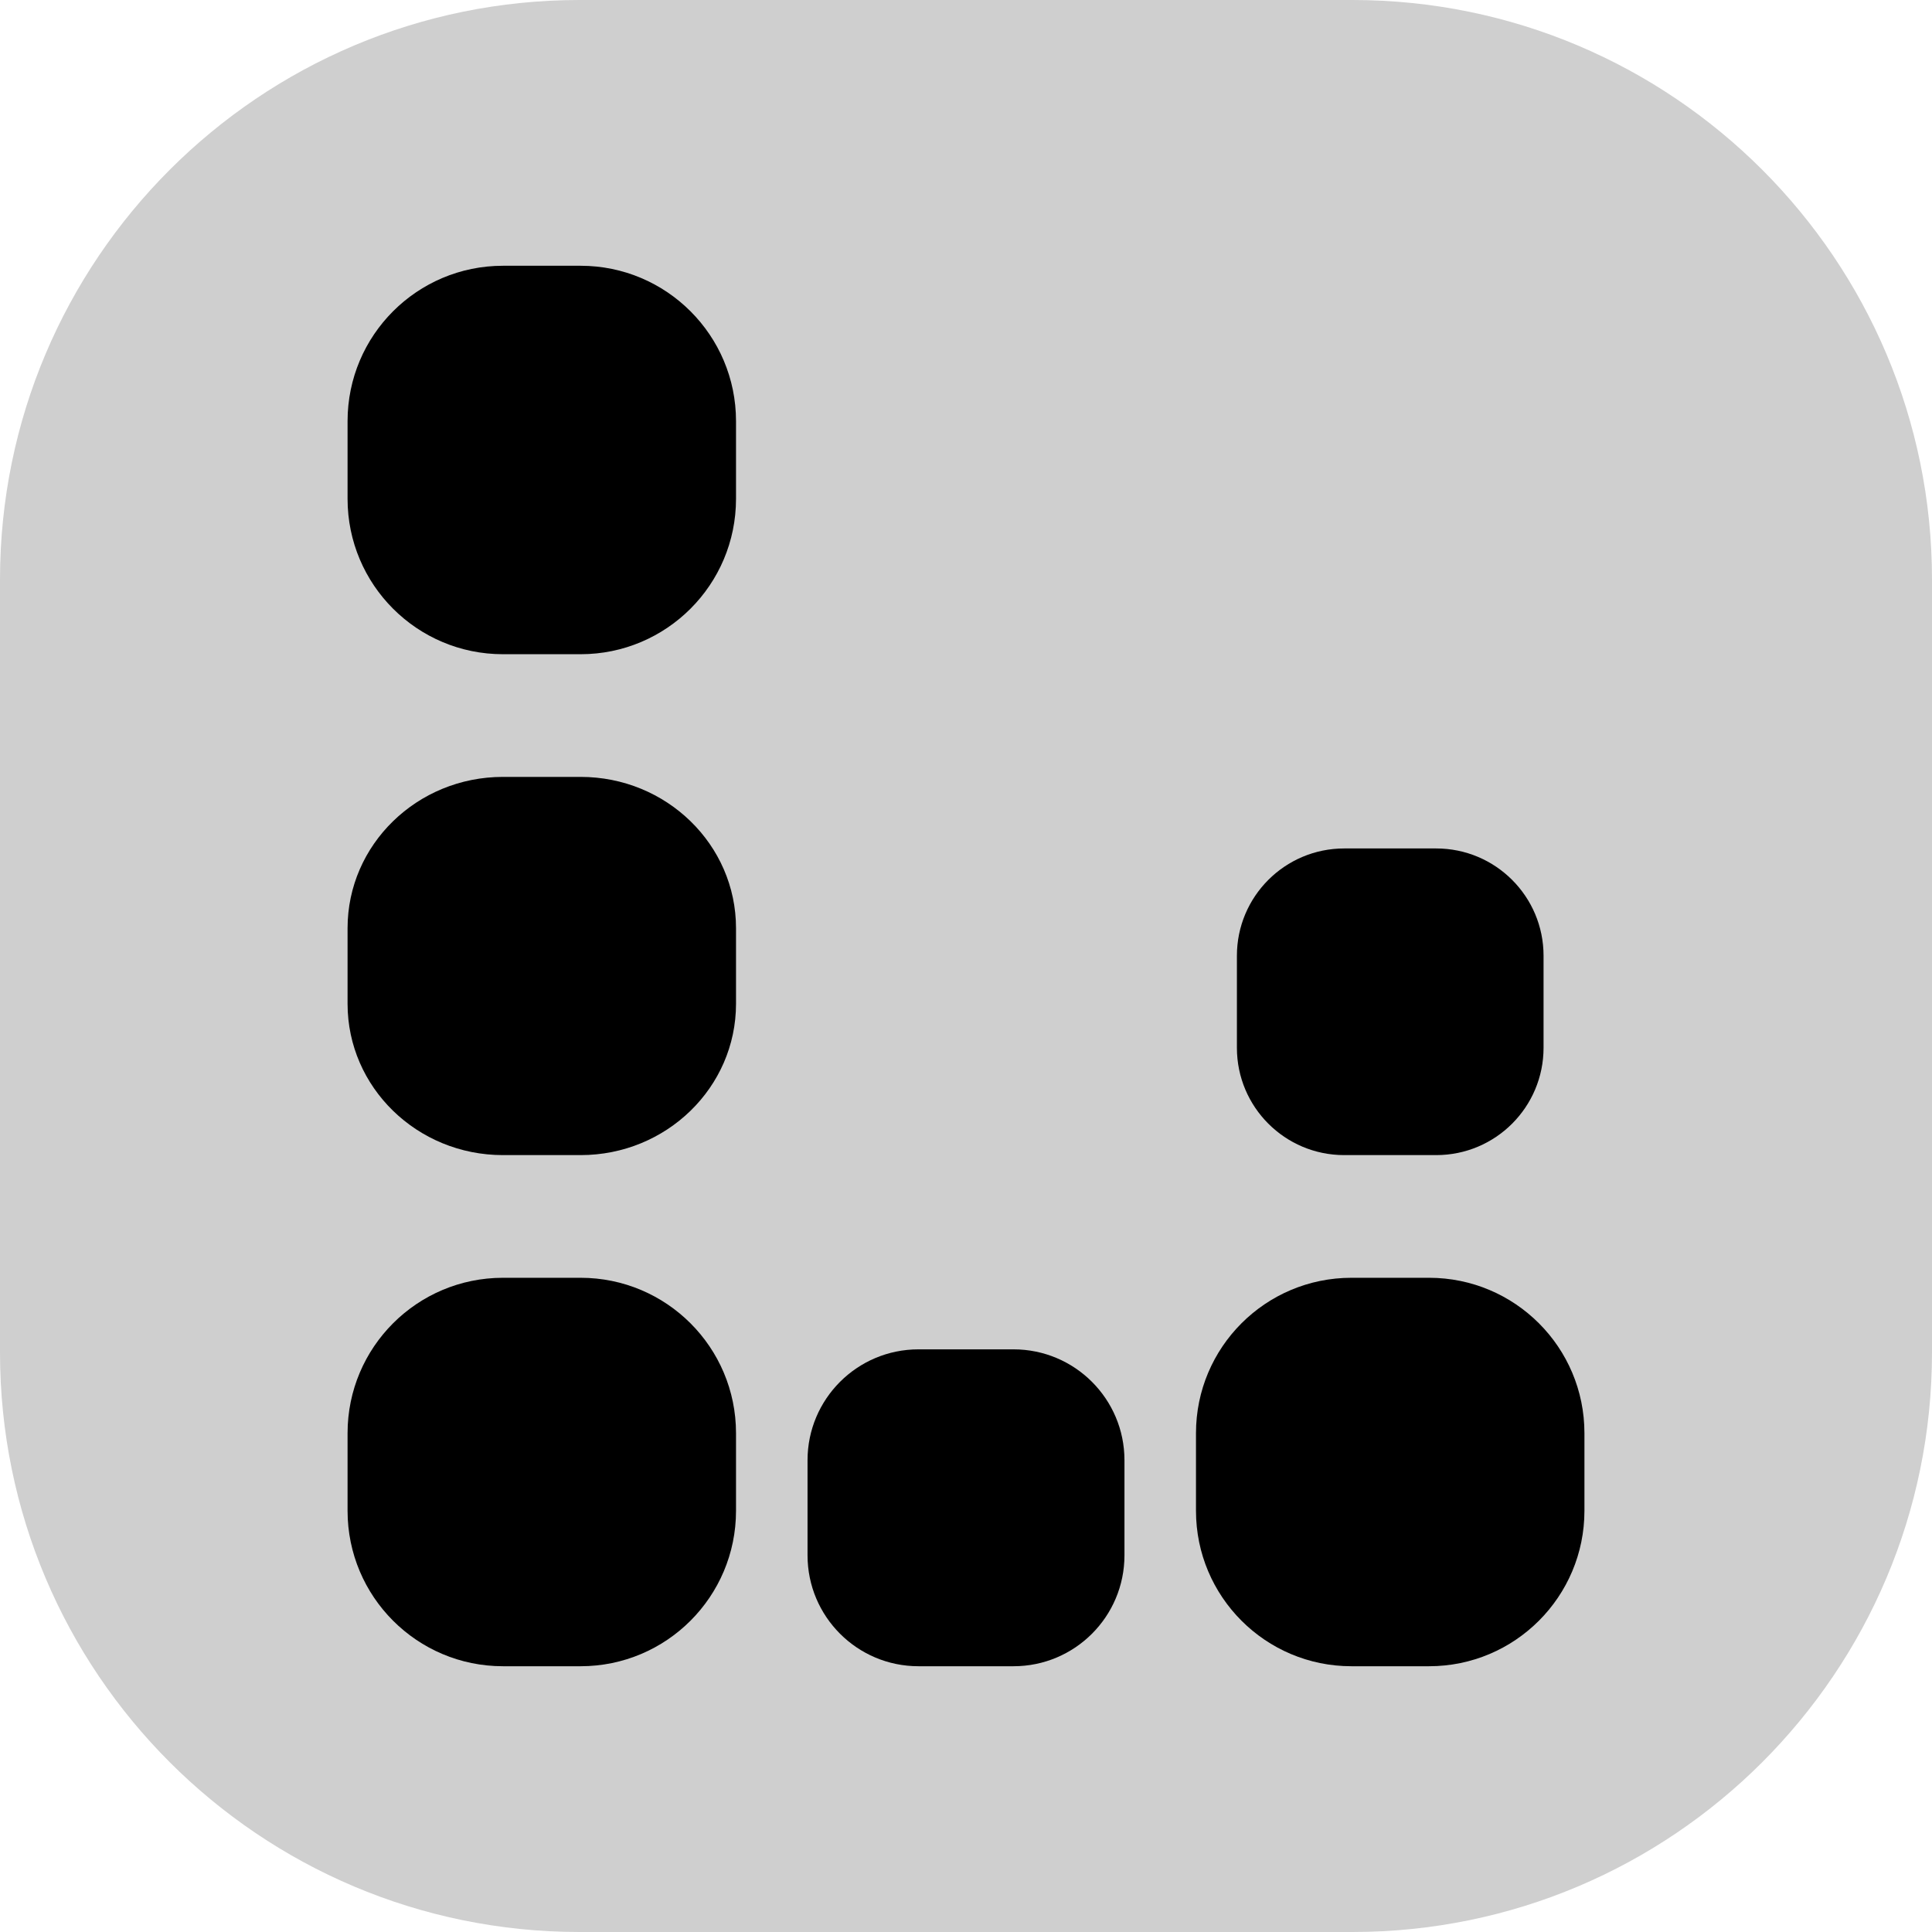 <svg width="50" height="50" viewBox="0 0 50 50" fill="none" xmlns="http://www.w3.org/2000/svg">
<path d="M0 15C0 6.716 6.716 0 15 0H35C43.284 0 50 6.716 50 15V35C50 43.284 43.284 50 35 50H15C6.716 50 0 43.284 0 35V15Z" fill="#CFCFCF"/>
<path d="M8.995 24.021C8.995 21.859 10.795 20.106 13.016 20.106H15.026C17.247 20.106 19.048 21.859 19.048 24.021V25.979C19.048 28.141 17.247 29.894 15.026 29.894H13.016C10.795 29.894 8.995 28.141 8.995 25.979V24.021Z" fill="black"/>
<path d="M8.995 10.899C8.995 8.679 10.795 6.878 13.016 6.878H15.026C17.247 6.878 19.048 8.679 19.048 10.899V12.91C19.048 15.131 17.247 16.931 15.026 16.931H13.016C10.795 16.931 8.995 15.131 8.995 12.91V10.899Z" fill="black"/>
<path d="M30.952 37.09C30.952 34.869 32.753 33.069 34.974 33.069H36.984C39.205 33.069 41.005 34.869 41.005 37.09V39.1C41.005 41.321 39.205 43.122 36.984 43.122H34.974C32.753 43.122 30.952 41.321 30.952 39.1V37.09Z" fill="black"/>
<path d="M8.995 37.09C8.995 34.869 10.795 33.069 13.016 33.069H15.026C17.247 33.069 19.048 34.869 19.048 37.09V39.1C19.048 41.321 17.247 43.122 15.026 43.122H13.016C10.795 43.122 8.995 41.321 8.995 39.1V37.09Z" fill="black"/>
<path d="M20.899 37.791C20.899 36.206 22.185 34.921 23.77 34.921H26.23C27.815 34.921 29.101 36.206 29.101 37.791V40.251C29.101 41.837 27.815 43.122 26.23 43.122H23.77C22.185 43.122 20.899 41.837 20.899 40.251V37.791Z" fill="black"/>
<path d="M32.011 24.735C32.011 23.201 33.254 21.958 34.788 21.958H37.169C38.703 21.958 39.947 23.201 39.947 24.735V27.116C39.947 28.651 38.703 29.894 37.169 29.894H34.788C33.254 29.894 32.011 28.651 32.011 27.116V24.735Z" fill="black"/>
</svg>
